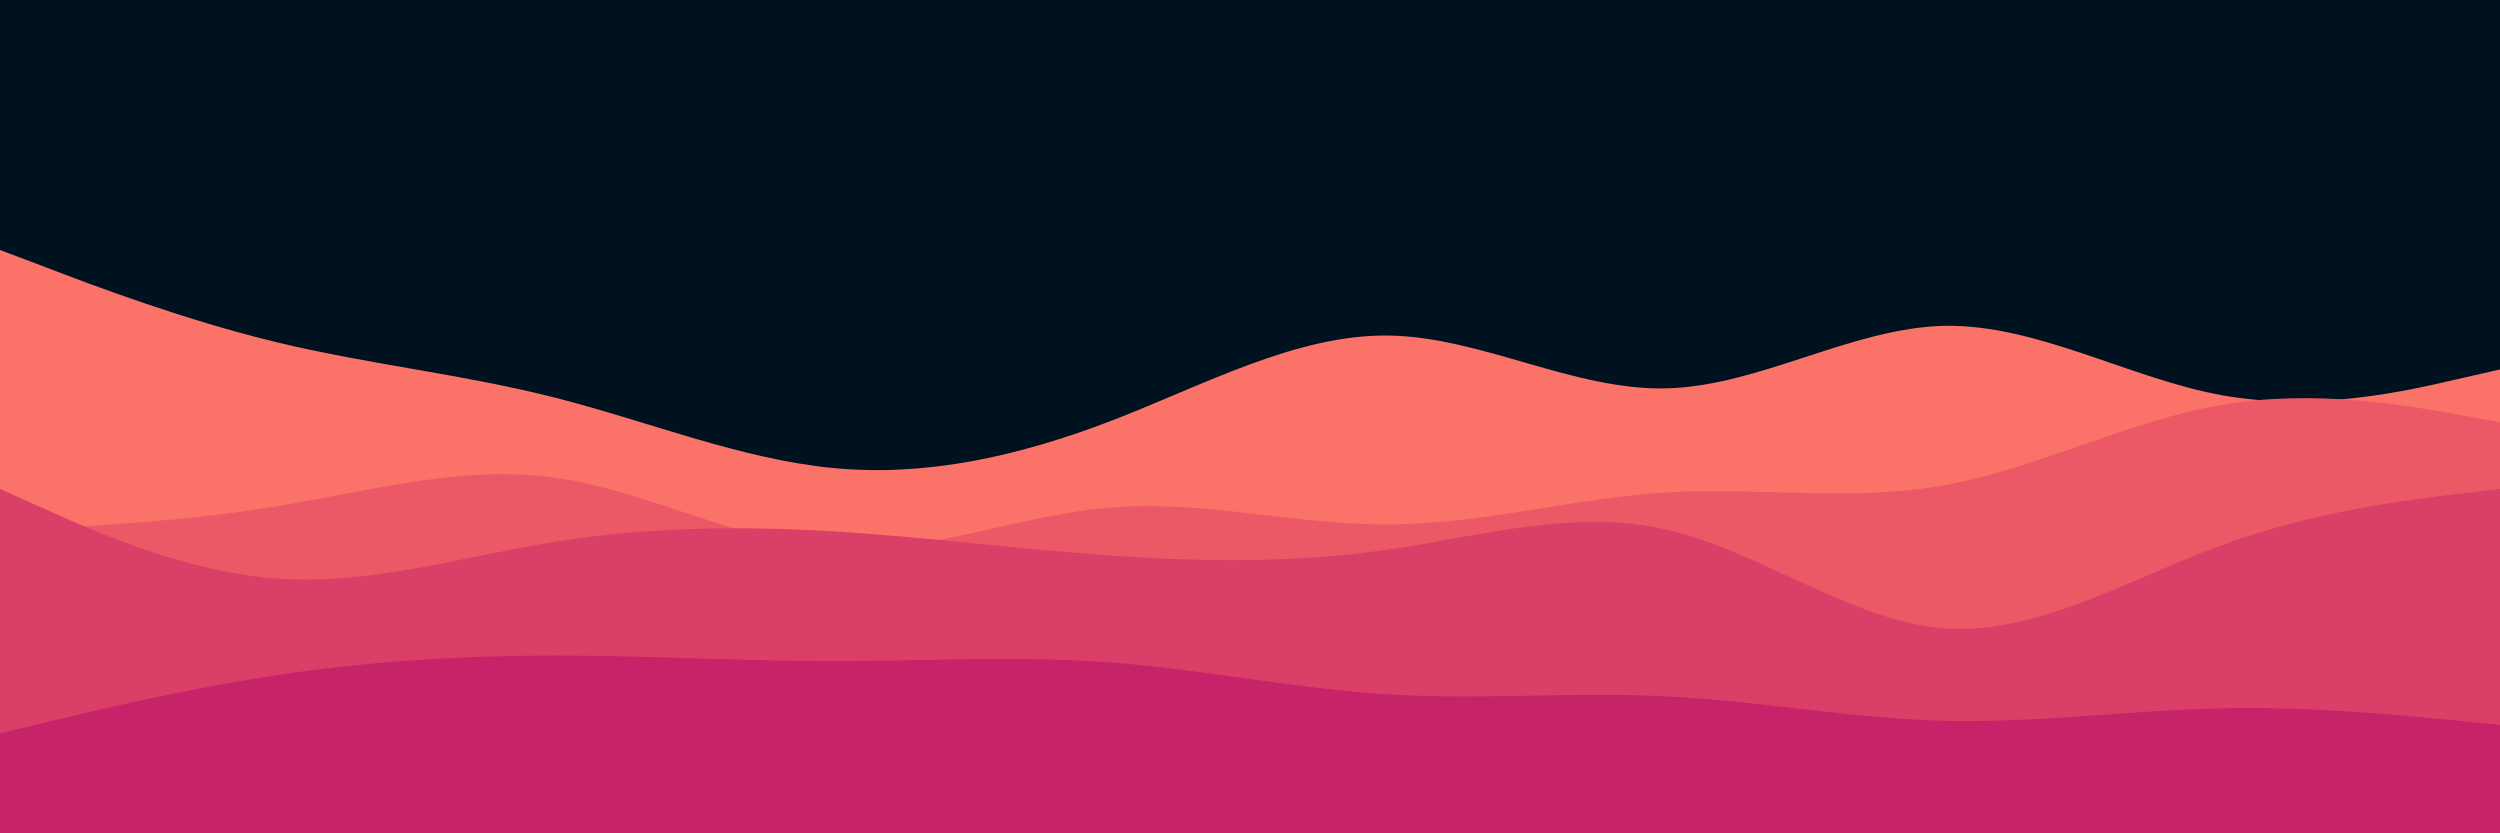 <svg id="visual" viewBox="0 0 900 300" width="900" height="300" xmlns="http://www.w3.org/2000/svg" xmlns:xlink="http://www.w3.org/1999/xlink" version="1.1"><rect x="0" y="0" width="900" height="300" fill="#001220"></rect><path d="M0 90L16.7 96.3C33.3 102.7 66.7 115.3 100 123.3C133.3 131.3 166.7 134.7 200 143.2C233.3 151.7 266.7 165.3 300 168.5C333.3 171.7 366.7 164.3 400 151.5C433.3 138.7 466.7 120.3 500 120.8C533.3 121.3 566.7 140.7 600 139.8C633.3 139 666.7 118 700 117.3C733.3 116.7 766.7 136.3 800 142.3C833.3 148.3 866.7 140.7 883.3 136.8L900 133L900 301L883.3 301C866.7 301 833.3 301 800 301C766.7 301 733.3 301 700 301C666.7 301 633.3 301 600 301C566.7 301 533.3 301 500 301C466.7 301 433.3 301 400 301C366.7 301 333.3 301 300 301C266.7 301 233.3 301 200 301C166.7 301 133.3 301 100 301C66.7 301 33.3 301 16.7 301L0 301Z" fill="#fa7268"></path><path d="M0 191L16.7 190.2C33.3 189.3 66.7 187.7 100 182.2C133.3 176.7 166.7 167.3 200 172C233.3 176.7 266.7 195.3 300 197.5C333.3 199.7 366.7 185.3 400 182.7C433.3 180 466.7 189 500 188.8C533.3 188.7 566.7 179.3 600 177.3C633.3 175.3 666.7 180.7 700 174.7C733.3 168.7 766.7 151.3 800 145.7C833.3 140 866.7 146 883.3 149L900 152L900 301L883.3 301C866.7 301 833.3 301 800 301C766.7 301 733.3 301 700 301C666.7 301 633.3 301 600 301C566.7 301 533.3 301 500 301C466.7 301 433.3 301 400 301C366.7 301 333.3 301 300 301C266.7 301 233.3 301 200 301C166.7 301 133.3 301 100 301C66.7 301 33.3 301 16.7 301L0 301Z" fill="#eb5967"></path><path d="M0 176L16.7 183.5C33.3 191 66.7 206 100 208.3C133.3 210.7 166.7 200.3 200 195C233.3 189.7 266.7 189.3 300 191.3C333.3 193.3 366.7 197.7 400 200C433.3 202.3 466.7 202.7 500 197.8C533.3 193 566.7 183 600 190.7C633.3 198.3 666.7 223.7 700 226.2C733.3 228.7 766.7 208.3 800 196.2C833.3 184 866.7 180 883.3 178L900 176L900 301L883.3 301C866.7 301 833.3 301 800 301C766.7 301 733.3 301 700 301C666.7 301 633.3 301 600 301C566.7 301 533.3 301 500 301C466.7 301 433.3 301 400 301C366.7 301 333.3 301 300 301C266.7 301 233.3 301 200 301C166.7 301 133.3 301 100 301C66.7 301 33.3 301 16.7 301L0 301Z" fill="#da3f67"></path><path d="M0 264L16.7 260C33.3 256 66.7 248 100 243C133.3 238 166.7 236 200 236C233.3 236 266.7 238 300 238C333.3 238 366.7 236 400 238.5C433.3 241 466.7 248 500 250C533.3 252 566.7 249 600 250.7C633.3 252.3 666.7 258.7 700 259.5C733.3 260.3 766.7 255.7 800 255C833.3 254.3 866.7 257.7 883.3 259.3L900 261L900 301L883.3 301C866.7 301 833.3 301 800 301C766.7 301 733.3 301 700 301C666.7 301 633.3 301 600 301C566.7 301 533.3 301 500 301C466.7 301 433.3 301 400 301C366.7 301 333.3 301 300 301C266.7 301 233.3 301 200 301C166.7 301 133.3 301 100 301C66.7 301 33.3 301 16.7 301L0 301Z" fill="#c62368"></path></svg>